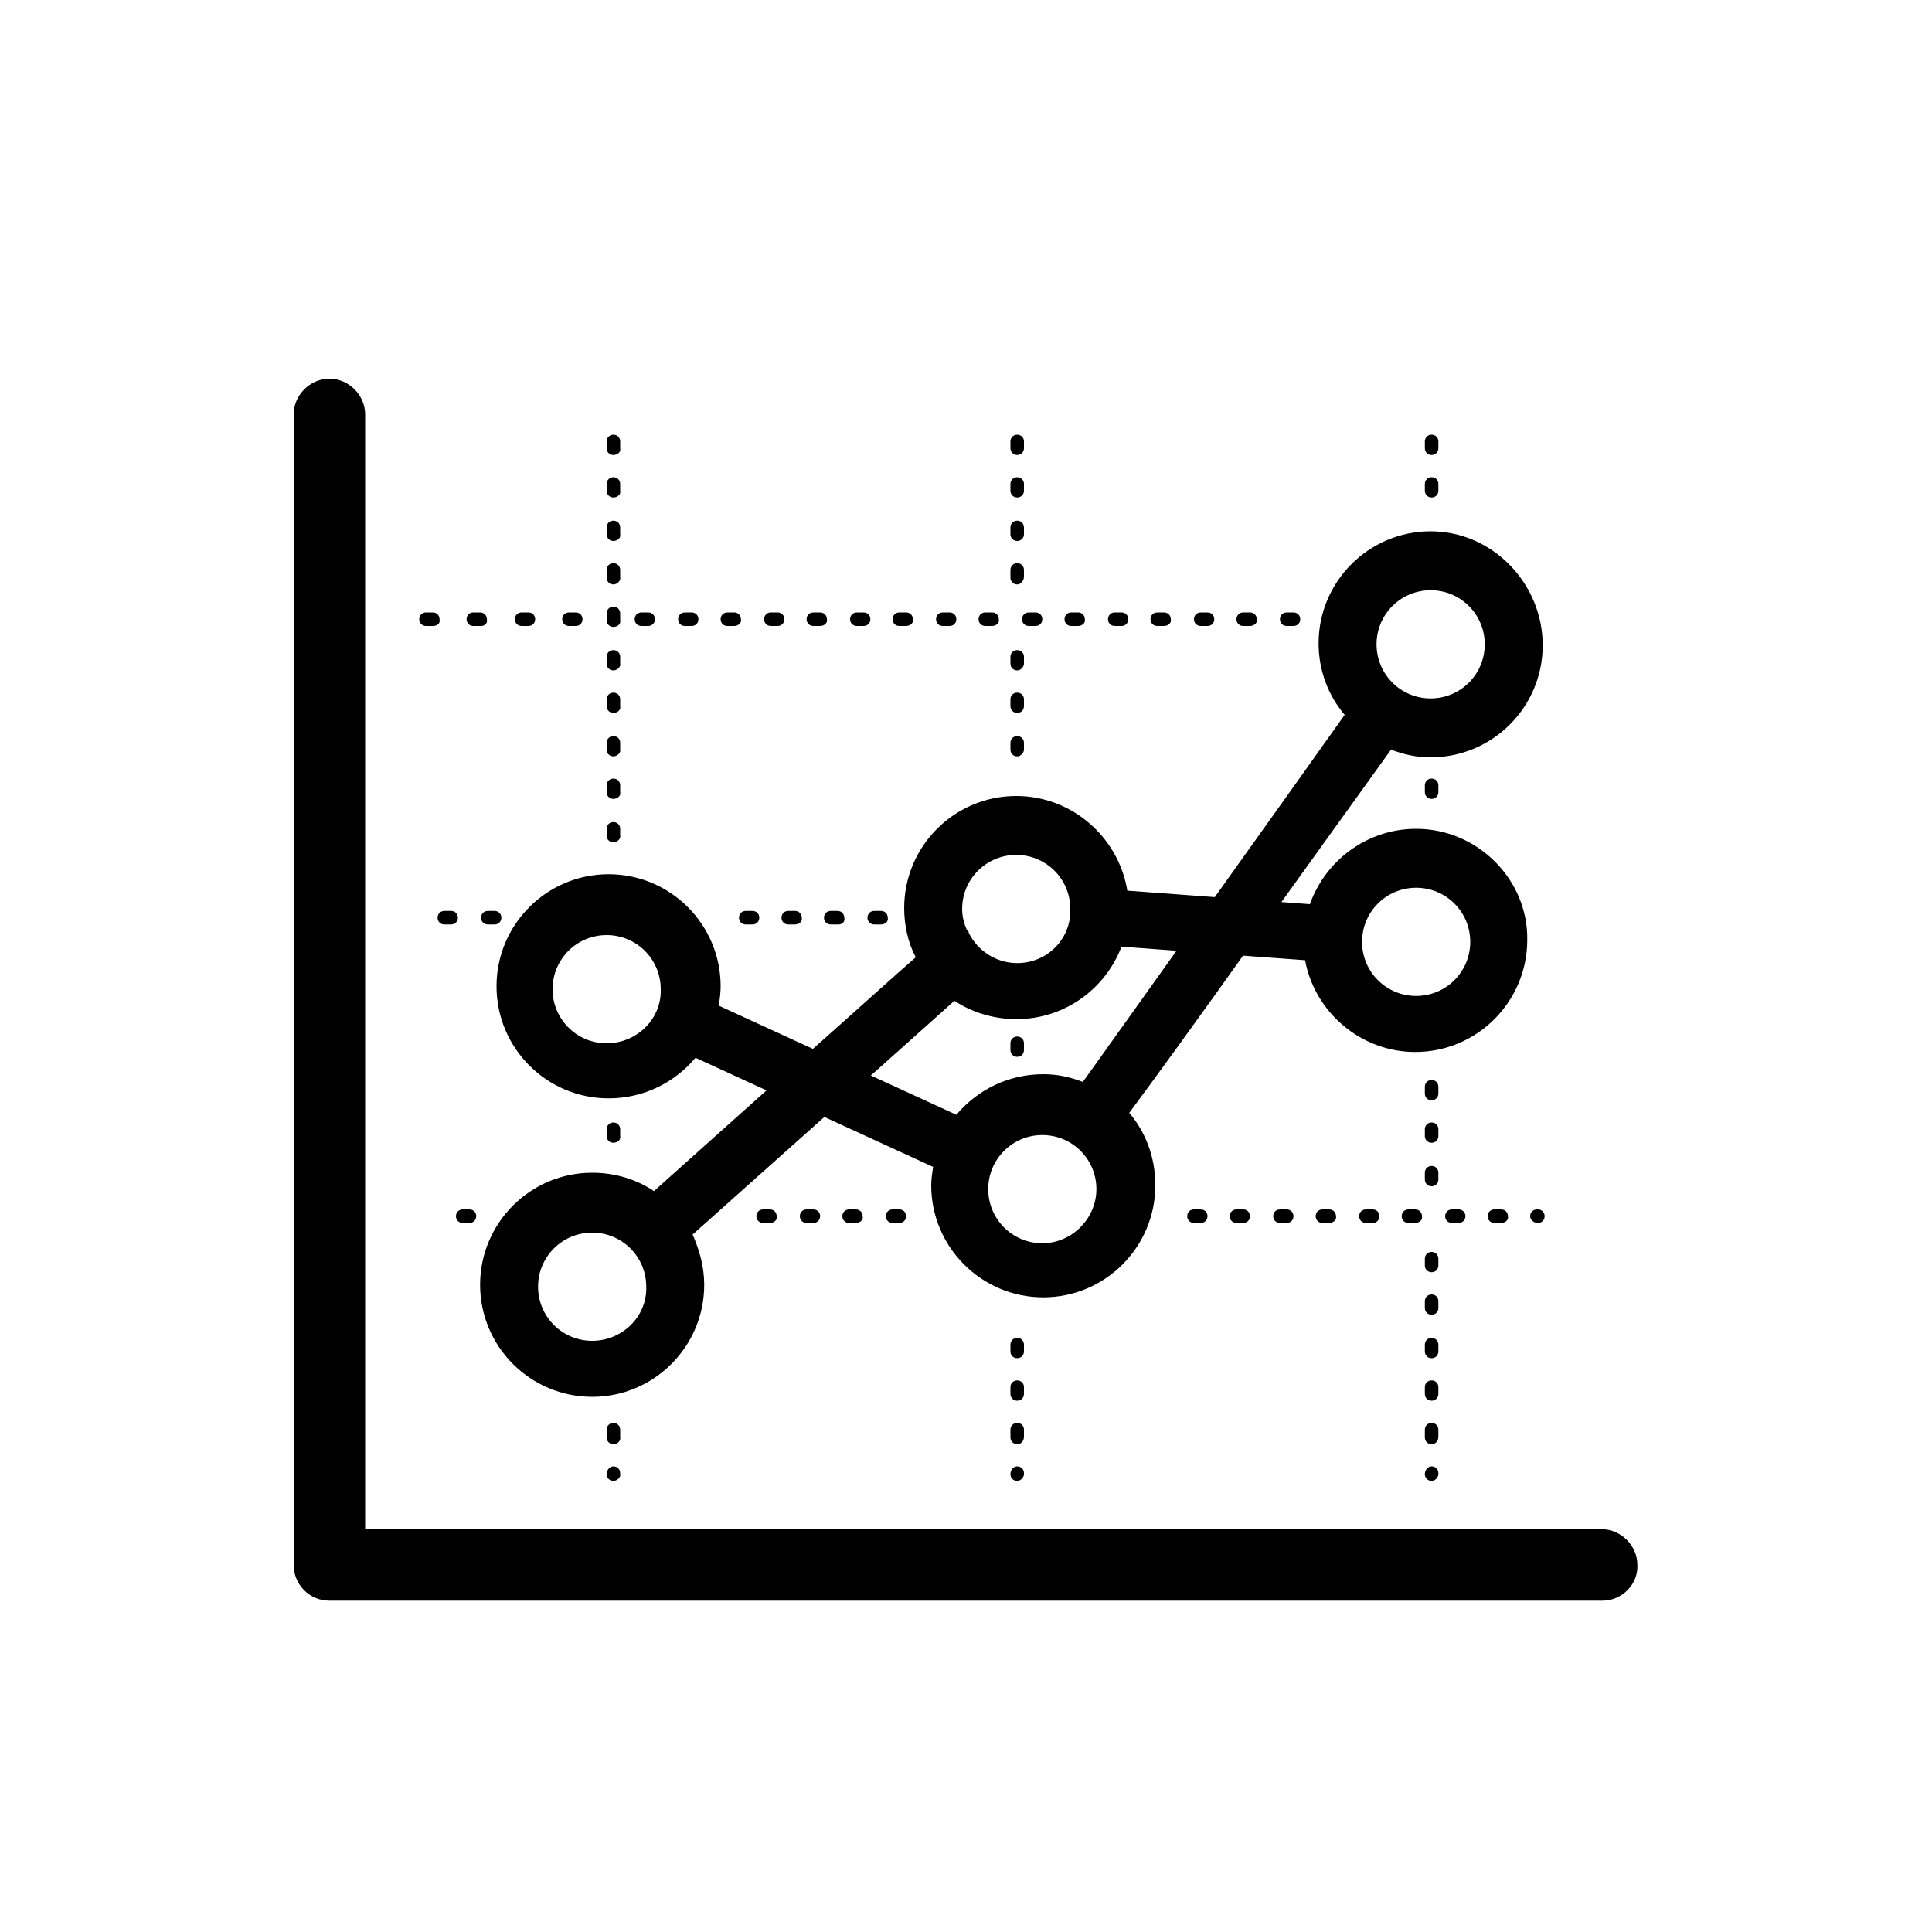 <?xml version="1.0" encoding="utf-8"?>
<!-- Generator: Adobe Illustrator 18.0.0, SVG Export Plug-In . SVG Version: 6.00 Build 0)  -->
<!DOCTYPE svg PUBLIC "-//W3C//DTD SVG 1.1//EN" "http://www.w3.org/Graphics/SVG/1.1/DTD/svg11.dtd">
<svg version="1.1" id="Layer_1" xmlns="http://www.w3.org/2000/svg" xmlns:xlink="http://www.w3.org/1999/xlink" x="0px" y="0px"
	 viewBox="0 0 200 200" enable-background="new 0 0 200 200" xml:space="preserve">
<path d="M133.9,64.8h-0.7c-0.4,0-0.7-0.3-0.7-0.7c0-0.4,0.3-0.7,0.7-0.7h0.7c0.4,0,0.7,0.3,0.7,0.7
	C134.6,64.5,134.3,64.8,133.9,64.8L133.9,64.8z"/>
<path d="M129.4,64.8h-0.7c-0.4,0-0.7-0.3-0.7-0.7c0-0.4,0.3-0.7,0.7-0.7h0.7c0.4,0,0.7,0.3,0.7,0.7
	C130.2,64.5,129.8,64.8,129.4,64.8L129.4,64.8z"/>
<path d="M125,64.8h-0.7c-0.4,0-0.7-0.3-0.7-0.7c0-0.4,0.3-0.7,0.7-0.7h0.7c0.4,0,0.7,0.3,0.7,0.7C125.7,64.5,125.4,64.8,125,64.8
	L125,64.8z"/>
<path d="M120.5,64.8h-0.7c-0.4,0-0.7-0.3-0.7-0.7c0-0.4,0.3-0.7,0.7-0.7h0.7c0.4,0,0.7,0.3,0.7,0.7
	C121.3,64.5,120.9,64.8,120.5,64.8L120.5,64.8z"/>
<path d="M116.1,64.8h-0.7c-0.4,0-0.7-0.3-0.7-0.7c0-0.4,0.3-0.7,0.7-0.7h0.7c0.4,0,0.7,0.3,0.7,0.7
	C116.8,64.5,116.5,64.8,116.1,64.8L116.1,64.8z"/>
<path d="M111.6,64.8h-0.7c-0.4,0-0.7-0.3-0.7-0.7c0-0.4,0.3-0.7,0.7-0.7h0.7c0.4,0,0.7,0.3,0.7,0.7C112.4,64.5,112,64.8,111.6,64.8
	L111.6,64.8z"/>
<path d="M107.2,64.8h-0.7c-0.4,0-0.7-0.3-0.7-0.7c0-0.4,0.3-0.7,0.7-0.7h0.7c0.4,0,0.7,0.3,0.7,0.7
	C107.9,64.5,107.6,64.8,107.2,64.8L107.2,64.8z"/>
<path d="M102.7,64.8H102c-0.4,0-0.7-0.3-0.7-0.7c0-0.4,0.3-0.7,0.7-0.7h0.7c0.4,0,0.7,0.3,0.7,0.7C103.5,64.5,103.1,64.8,102.7,64.8
	L102.7,64.8z"/>
<path d="M98.3,64.8h-0.7c-0.4,0-0.7-0.3-0.7-0.7c0-0.4,0.3-0.7,0.7-0.7h0.7c0.4,0,0.7,0.3,0.7,0.7C99,64.5,98.7,64.8,98.3,64.8
	L98.3,64.8z"/>
<path d="M93.8,64.8h-0.7c-0.4,0-0.7-0.3-0.7-0.7c0-0.4,0.3-0.7,0.7-0.7h0.7c0.4,0,0.7,0.3,0.7,0.7C94.6,64.5,94.2,64.8,93.8,64.8
	L93.8,64.8z"/>
<path d="M89.4,64.8h-0.7c-0.4,0-0.7-0.3-0.7-0.7c0-0.4,0.3-0.7,0.7-0.7h0.7c0.4,0,0.7,0.3,0.7,0.7C90.1,64.5,89.8,64.8,89.4,64.8
	L89.4,64.8z"/>
<path d="M84.9,64.8h-0.7c-0.4,0-0.7-0.3-0.7-0.7c0-0.4,0.3-0.7,0.7-0.7h0.7c0.4,0,0.7,0.3,0.7,0.7C85.7,64.5,85.3,64.8,84.9,64.8
	L84.9,64.8z"/>
<path d="M80.5,64.8h-0.7c-0.4,0-0.7-0.3-0.7-0.7c0-0.4,0.3-0.7,0.7-0.7h0.7c0.4,0,0.7,0.3,0.7,0.7C81.2,64.5,80.9,64.8,80.5,64.8
	L80.5,64.8z"/>
<path d="M76,64.8h-0.7c-0.4,0-0.7-0.3-0.7-0.7c0-0.4,0.3-0.7,0.7-0.7H76c0.4,0,0.7,0.3,0.7,0.7C76.8,64.5,76.4,64.8,76,64.8L76,64.8
	z"/>
<path d="M71.6,64.8h-0.7c-0.4,0-0.7-0.3-0.7-0.7c0-0.4,0.3-0.7,0.7-0.7h0.7c0.4,0,0.7,0.3,0.7,0.7C72.3,64.5,72,64.8,71.6,64.8
	L71.6,64.8z"/>
<path d="M67.1,64.8h-0.7c-0.4,0-0.7-0.3-0.7-0.7c0-0.4,0.3-0.7,0.7-0.7h0.7c0.4,0,0.7,0.3,0.7,0.7C67.8,64.5,67.5,64.8,67.1,64.8
	L67.1,64.8z"/>
<path d="M59.6,64.8h-0.7c-0.4,0-0.7-0.3-0.7-0.7c0-0.4,0.3-0.7,0.7-0.7h0.7c0.4,0,0.7,0.3,0.7,0.7C60.3,64.5,60,64.8,59.6,64.8
	L59.6,64.8z"/>
<path d="M54.7,64.8h-0.7c-0.4,0-0.7-0.3-0.7-0.7c0-0.4,0.3-0.7,0.7-0.7h0.7c0.4,0,0.7,0.3,0.7,0.7C55.4,64.5,55.1,64.8,54.7,64.8
	L54.7,64.8z"/>
<path d="M49.8,64.8H49c-0.4,0-0.7-0.3-0.7-0.7c0-0.4,0.3-0.7,0.7-0.7h0.7c0.4,0,0.7,0.3,0.7,0.7C50.5,64.5,50.2,64.8,49.8,64.8
	L49.8,64.8z"/>
<path d="M44.8,64.8h-0.7c-0.4,0-0.7-0.3-0.7-0.7c0-0.4,0.3-0.7,0.7-0.7h0.7c0.4,0,0.7,0.3,0.7,0.7C45.6,64.5,45.3,64.8,44.8,64.8
	L44.8,64.8z"/>
<g>
	<path d="M91.2,95.7h-0.7c-0.4,0-0.7-0.3-0.7-0.7c0-0.4,0.3-0.7,0.7-0.7h0.7c0.4,0,0.7,0.3,0.7,0.7C92,95.4,91.6,95.7,91.2,95.7
		L91.2,95.7z M86.8,95.7H86c-0.4,0-0.7-0.3-0.7-0.7c0-0.4,0.3-0.7,0.7-0.7h0.7c0.4,0,0.7,0.3,0.7,0.7C87.5,95.4,87.2,95.7,86.8,95.7
		L86.8,95.7z M82.3,95.7h-0.7c-0.4,0-0.7-0.3-0.7-0.7c0-0.4,0.3-0.7,0.7-0.7h0.7c0.4,0,0.7,0.3,0.7,0.7
		C83.1,95.4,82.7,95.7,82.3,95.7L82.3,95.7z M77.9,95.7h-0.7c-0.4,0-0.7-0.3-0.7-0.7c0-0.4,0.3-0.7,0.7-0.7h0.7
		c0.4,0,0.7,0.3,0.7,0.7C78.6,95.4,78.3,95.7,77.9,95.7L77.9,95.7z M51.2,95.7h-0.7c-0.4,0-0.7-0.3-0.7-0.7c0-0.4,0.3-0.7,0.7-0.7
		h0.7c0.4,0,0.7,0.3,0.7,0.7C51.9,95.4,51.6,95.7,51.2,95.7L51.2,95.7z M46.7,95.7H46c-0.4,0-0.7-0.3-0.7-0.7c0-0.4,0.3-0.7,0.7-0.7
		h0.7c0.4,0,0.7,0.3,0.7,0.7C47.4,95.4,47.1,95.7,46.7,95.7L46.7,95.7z"/>
</g>
<path d="M159.2,126.6c-0.4,0-0.8-0.3-0.8-0.7c0-0.4,0.3-0.7,0.7-0.7h0.1c0.4,0,0.7,0.3,0.7,0.7C159.9,126.3,159.6,126.6,159.2,126.6
	L159.2,126.6z"/>
<path d="M155.4,126.6h-0.7c-0.4,0-0.7-0.3-0.7-0.7c0-0.4,0.3-0.7,0.7-0.7h0.7c0.4,0,0.7,0.3,0.7,0.7
	C156.2,126.3,155.8,126.6,155.4,126.6L155.4,126.6z"/>
<path d="M151,126.6h-0.7c-0.4,0-0.7-0.3-0.7-0.7c0-0.4,0.3-0.7,0.7-0.7h0.7c0.4,0,0.7,0.3,0.7,0.7
	C151.7,126.3,151.4,126.6,151,126.6L151,126.6z"/>
<path d="M146.5,126.6h-0.7c-0.4,0-0.7-0.3-0.7-0.7c0-0.4,0.3-0.7,0.7-0.7h0.7c0.4,0,0.7,0.3,0.7,0.7
	C147.3,126.3,146.9,126.6,146.5,126.6L146.5,126.6z"/>
<path d="M142.1,126.6h-0.7c-0.4,0-0.7-0.3-0.7-0.7c0-0.4,0.3-0.7,0.7-0.7h0.7c0.4,0,0.7,0.3,0.7,0.7
	C142.8,126.3,142.5,126.6,142.1,126.6L142.1,126.6z"/>
<path d="M137.6,126.6h-0.7c-0.4,0-0.7-0.3-0.7-0.7c0-0.4,0.3-0.7,0.7-0.7h0.7c0.4,0,0.7,0.3,0.7,0.7
	C138.4,126.3,138,126.6,137.6,126.6L137.6,126.6z"/>
<path d="M133.2,126.6h-0.7c-0.4,0-0.7-0.3-0.7-0.7c0-0.4,0.3-0.7,0.7-0.7h0.7c0.4,0,0.7,0.3,0.7,0.7
	C133.9,126.3,133.6,126.6,133.2,126.6L133.2,126.6z"/>
<path d="M128.7,126.6H128c-0.4,0-0.7-0.3-0.7-0.7c0-0.4,0.3-0.7,0.7-0.7h0.7c0.4,0,0.7,0.3,0.7,0.7
	C129.4,126.3,129.1,126.6,128.7,126.6L128.7,126.6z"/>
<path d="M124.3,126.6h-0.7c-0.4,0-0.7-0.3-0.7-0.7c0-0.4,0.3-0.7,0.7-0.7h0.7c0.4,0,0.7,0.3,0.7,0.7
	C125,126.3,124.7,126.6,124.3,126.6L124.3,126.6z"/>
<path d="M93.1,126.6h-0.7c-0.4,0-0.7-0.3-0.7-0.7c0-0.4,0.3-0.7,0.7-0.7h0.7c0.4,0,0.7,0.3,0.7,0.7
	C93.8,126.3,93.5,126.6,93.1,126.6L93.1,126.6z"/>
<path d="M88.6,126.6h-0.7c-0.4,0-0.7-0.3-0.7-0.7c0-0.4,0.3-0.7,0.7-0.7h0.7c0.4,0,0.7,0.3,0.7,0.7C89.4,126.3,89,126.6,88.6,126.6
	L88.6,126.6z"/>
<path d="M84.2,126.6h-0.7c-0.4,0-0.7-0.3-0.7-0.7c0-0.4,0.3-0.7,0.7-0.7h0.7c0.4,0,0.7,0.3,0.7,0.7
	C84.9,126.3,84.6,126.6,84.2,126.6L84.2,126.6z"/>
<path d="M79.7,126.6H79c-0.4,0-0.7-0.3-0.7-0.7c0-0.4,0.3-0.7,0.7-0.7h0.7c0.4,0,0.7,0.3,0.7,0.7C80.5,126.3,80.1,126.6,79.7,126.6
	L79.7,126.6z"/>
<path d="M48.6,126.6h-0.7c-0.4,0-0.7-0.3-0.7-0.7c0-0.4,0.3-0.7,0.7-0.7h0.7c0.4,0,0.7,0.3,0.7,0.7C49.3,126.3,49,126.6,48.6,126.6
	L48.6,126.6z"/>
<path d="M63.5,153.3c-0.4,0-0.7-0.3-0.7-0.7c0-0.4,0.3-0.8,0.7-0.8c0.4,0,0.7,0.3,0.7,0.7v0.1C64.3,152.9,63.9,153.3,63.5,153.3
	L63.5,153.3z"/>
<path d="M63.5,149.5c-0.4,0-0.7-0.3-0.7-0.7V148c0-0.4,0.3-0.7,0.7-0.7c0.4,0,0.7,0.3,0.7,0.7v0.7C64.3,149.2,63.9,149.5,63.5,149.5
	L63.5,149.5z"/>
<path d="M63.5,118.3c-0.4,0-0.7-0.3-0.7-0.7v-0.7c0-0.4,0.3-0.7,0.7-0.7c0.4,0,0.7,0.3,0.7,0.7v0.7C64.3,118,63.9,118.3,63.5,118.3
	L63.5,118.3z"/>
<path d="M63.5,87.2c-0.4,0-0.7-0.3-0.7-0.7v-0.7c0-0.4,0.3-0.7,0.7-0.7c0.4,0,0.7,0.3,0.7,0.7v0.7C64.3,86.8,63.9,87.2,63.5,87.2
	L63.5,87.2z"/>
<path d="M63.5,82.7c-0.4,0-0.7-0.3-0.7-0.7v-0.7c0-0.4,0.3-0.7,0.7-0.7c0.4,0,0.7,0.3,0.7,0.7V82C64.3,82.4,63.9,82.7,63.5,82.7
	L63.5,82.7z"/>
<path d="M63.5,78.3c-0.4,0-0.7-0.3-0.7-0.7v-0.7c0-0.4,0.3-0.7,0.7-0.7c0.4,0,0.7,0.3,0.7,0.7v0.7C64.3,77.9,63.9,78.3,63.5,78.3
	L63.5,78.3z"/>
<path d="M63.5,73.8c-0.4,0-0.7-0.3-0.7-0.7v-0.7c0-0.4,0.3-0.7,0.7-0.7c0.4,0,0.7,0.3,0.7,0.7v0.7C64.3,73.5,63.9,73.8,63.5,73.8
	L63.5,73.8z"/>
<path d="M63.5,69.4c-0.4,0-0.7-0.3-0.7-0.7v-0.7c0-0.4,0.3-0.7,0.7-0.7c0.4,0,0.7,0.3,0.7,0.7v0.7C64.3,69,63.9,69.4,63.5,69.4
	L63.5,69.4z"/>
<path d="M63.5,64.9c-0.4,0-0.7-0.3-0.7-0.7v-0.7c0-0.4,0.3-0.7,0.7-0.7c0.4,0,0.7,0.3,0.7,0.7v0.7C64.3,64.6,63.9,64.9,63.5,64.9
	L63.5,64.9z"/>
<path d="M63.5,60.5c-0.4,0-0.7-0.3-0.7-0.7V59c0-0.4,0.3-0.7,0.7-0.7c0.4,0,0.7,0.3,0.7,0.7v0.7C64.3,60.1,63.9,60.5,63.5,60.5
	L63.5,60.5z"/>
<path d="M63.5,56c-0.4,0-0.7-0.3-0.7-0.7v-0.7c0-0.4,0.3-0.7,0.7-0.7c0.4,0,0.7,0.3,0.7,0.7v0.7C64.3,55.7,63.9,56,63.5,56L63.5,56z
	"/>
<path d="M63.5,51.5c-0.4,0-0.7-0.3-0.7-0.7v-0.7c0-0.4,0.3-0.7,0.7-0.7c0.4,0,0.7,0.3,0.7,0.7v0.7C64.3,51.2,63.9,51.5,63.5,51.5
	L63.5,51.5z"/>
<path d="M63.5,47.1c-0.4,0-0.7-0.3-0.7-0.7v-0.7c0-0.4,0.3-0.7,0.7-0.7c0.4,0,0.7,0.3,0.7,0.7v0.7C64.3,46.8,63.9,47.1,63.5,47.1
	L63.5,47.1z"/>
<path d="M105.3,153.3c-0.4,0-0.7-0.3-0.7-0.7c0-0.4,0.3-0.8,0.7-0.8c0.4,0,0.7,0.3,0.7,0.7v0.1C106,152.9,105.7,153.3,105.3,153.3
	L105.3,153.3z"/>
<path d="M105.3,149.5c-0.4,0-0.7-0.3-0.7-0.7V148c0-0.4,0.3-0.7,0.7-0.7c0.4,0,0.7,0.3,0.7,0.7v0.7
	C106,149.2,105.7,149.5,105.3,149.5L105.3,149.5z"/>
<path d="M105.3,145c-0.4,0-0.7-0.3-0.7-0.7v-0.7c0-0.4,0.3-0.7,0.7-0.7c0.4,0,0.7,0.3,0.7,0.7v0.7C106,144.7,105.7,145,105.3,145
	L105.3,145z"/>
<path d="M105.3,140.6c-0.4,0-0.7-0.3-0.7-0.7v-0.7c0-0.4,0.3-0.7,0.7-0.7c0.4,0,0.7,0.3,0.7,0.7v0.7
	C106,140.3,105.7,140.6,105.3,140.6L105.3,140.6z"/>
<path d="M105.3,109.4c-0.4,0-0.7-0.3-0.7-0.7v-0.7c0-0.4,0.3-0.7,0.7-0.7c0.4,0,0.7,0.3,0.7,0.7v0.7
	C106,109.1,105.7,109.4,105.3,109.4L105.3,109.4z"/>
<path d="M105.3,78.3c-0.4,0-0.7-0.3-0.7-0.7v-0.7c0-0.4,0.3-0.7,0.7-0.7c0.4,0,0.7,0.3,0.7,0.7v0.7C106,77.9,105.7,78.3,105.3,78.3
	L105.3,78.3z"/>
<path d="M105.3,73.8c-0.4,0-0.7-0.3-0.7-0.7v-0.7c0-0.4,0.3-0.7,0.7-0.7c0.4,0,0.7,0.3,0.7,0.7v0.7C106,73.5,105.7,73.8,105.3,73.8
	L105.3,73.8z"/>
<path d="M105.3,69.4c-0.4,0-0.7-0.3-0.7-0.7v-0.7c0-0.4,0.3-0.7,0.7-0.7c0.4,0,0.7,0.3,0.7,0.7v0.7C106,69,105.7,69.4,105.3,69.4
	L105.3,69.4z"/>
<path d="M105.3,60.5c-0.4,0-0.7-0.3-0.7-0.7V59c0-0.4,0.3-0.7,0.7-0.7c0.4,0,0.7,0.3,0.7,0.7v0.7C106,60.1,105.7,60.5,105.3,60.5
	L105.3,60.5z"/>
<path d="M105.3,56c-0.4,0-0.7-0.3-0.7-0.7v-0.7c0-0.4,0.3-0.7,0.7-0.7c0.4,0,0.7,0.3,0.7,0.7v0.7C106,55.7,105.7,56,105.3,56
	L105.3,56z"/>
<path d="M105.3,51.5c-0.4,0-0.7-0.3-0.7-0.7v-0.7c0-0.4,0.3-0.7,0.7-0.7c0.4,0,0.7,0.3,0.7,0.7v0.7C106,51.2,105.7,51.5,105.3,51.5
	L105.3,51.5z"/>
<path d="M105.3,47.1c-0.4,0-0.7-0.3-0.7-0.7v-0.7c0-0.4,0.3-0.7,0.7-0.7c0.4,0,0.7,0.3,0.7,0.7v0.7C106,46.8,105.7,47.1,105.3,47.1
	L105.3,47.1z"/>
<path d="M148.2,153.3c-0.4,0-0.7-0.3-0.7-0.7c0-0.4,0.3-0.8,0.7-0.8c0.4,0,0.7,0.3,0.7,0.7v0.1C148.9,152.9,148.6,153.3,148.2,153.3
	L148.2,153.3z"/>
<path d="M148.2,149.5c-0.4,0-0.7-0.3-0.7-0.7V148c0-0.4,0.3-0.7,0.7-0.7c0.4,0,0.7,0.3,0.7,0.7v0.7
	C148.9,149.2,148.6,149.5,148.2,149.5L148.2,149.5z"/>
<path d="M148.2,145c-0.4,0-0.7-0.3-0.7-0.7v-0.7c0-0.4,0.3-0.7,0.7-0.7c0.4,0,0.7,0.3,0.7,0.7v0.7C148.9,144.7,148.6,145,148.2,145
	L148.2,145z"/>
<path d="M148.2,140.6c-0.4,0-0.7-0.3-0.7-0.7v-0.7c0-0.4,0.3-0.7,0.7-0.7c0.4,0,0.7,0.3,0.7,0.7v0.7
	C148.9,140.3,148.6,140.6,148.2,140.6L148.2,140.6z"/>
<path d="M148.2,136.1c-0.4,0-0.7-0.3-0.7-0.7v-0.7c0-0.4,0.3-0.7,0.7-0.7c0.4,0,0.7,0.3,0.7,0.7v0.7
	C148.9,135.8,148.6,136.1,148.2,136.1L148.2,136.1z"/>
<path d="M148.2,131.7c-0.4,0-0.7-0.3-0.7-0.7v-0.7c0-0.4,0.3-0.7,0.7-0.7c0.4,0,0.7,0.3,0.7,0.7v0.7
	C148.9,131.4,148.6,131.7,148.2,131.7L148.2,131.7z"/>
<path d="M148.2,122.8c-0.4,0-0.7-0.3-0.7-0.7v-0.7c0-0.4,0.3-0.7,0.7-0.7c0.4,0,0.7,0.3,0.7,0.7v0.7
	C148.9,122.5,148.6,122.8,148.2,122.8L148.2,122.8z"/>
<path d="M148.2,118.3c-0.4,0-0.7-0.3-0.7-0.7v-0.7c0-0.4,0.3-0.7,0.7-0.7c0.4,0,0.7,0.3,0.7,0.7v0.7
	C148.9,118,148.6,118.3,148.2,118.3L148.2,118.3z"/>
<path d="M148.2,113.9c-0.4,0-0.7-0.3-0.7-0.7v-0.7c0-0.4,0.3-0.7,0.7-0.7c0.4,0,0.7,0.3,0.7,0.7v0.7
	C148.9,113.6,148.6,113.9,148.2,113.9L148.2,113.9z"/>
<path d="M148.2,82.7c-0.4,0-0.7-0.3-0.7-0.7v-0.7c0-0.4,0.3-0.7,0.7-0.7c0.4,0,0.7,0.3,0.7,0.7V82C148.9,82.4,148.6,82.7,148.2,82.7
	L148.2,82.7z"/>
<path d="M148.2,51.5c-0.4,0-0.7-0.3-0.7-0.7v-0.7c0-0.4,0.3-0.7,0.7-0.7c0.4,0,0.7,0.3,0.7,0.7v0.7
	C148.9,51.2,148.6,51.5,148.2,51.5L148.2,51.5z"/>
<path d="M148.2,47.1c-0.4,0-0.7-0.3-0.7-0.7v-0.7c0-0.4,0.3-0.7,0.7-0.7c0.4,0,0.7,0.3,0.7,0.7v0.7
	C148.9,46.8,148.6,47.1,148.2,47.1L148.2,47.1z"/>
<path d="M148.1,55c-6.4,0-11.6,5.2-11.6,11.6c0,2.8,1,5.4,2.7,7.4c-5.6,7.9-21.9,30.7-27.1,38c-1.3-0.5-2.6-0.8-4.1-0.8
	c-3.6,0-6.8,1.6-9,4.2l-24.6-11.3c0.1-0.6,0.2-1.3,0.2-2c0-6.4-5.2-11.6-11.6-11.6c-6.4,0-11.6,5.2-11.6,11.6
	c0,6.4,5.2,11.6,11.6,11.6c3.6,0,6.8-1.6,9-4.2l24.6,11.3c-0.1,0.6-0.2,1.3-0.2,1.9c0,6.4,5.2,11.6,11.6,11.6s11.6-5.2,11.6-11.6
	c0-2.9-1-5.5-2.7-7.5c2.3-3.1,6.4-8.7,13.8-19.1L144,77.6c1.3,0.5,2.6,0.8,4.1,0.8c6.4,0,11.6-5.2,11.6-11.6S154.5,55,148.1,55z
	 M62.8,108c-3.1,0-5.6-2.5-5.6-5.6s2.5-5.6,5.6-5.6c3.1,0,5.6,2.5,5.6,5.6C68.5,105.5,65.9,108,62.8,108z M107.9,128.7
	c-3.1,0-5.6-2.5-5.6-5.6c0-3.1,2.5-5.6,5.6-5.6s5.6,2.5,5.6,5.6C113.5,126.1,111,128.7,107.9,128.7z M148.1,72.3
	c-3.1,0-5.6-2.5-5.6-5.6c0-3.1,2.5-5.6,5.6-5.6c3.1,0,5.6,2.5,5.6,5.6C153.7,69.8,151.2,72.3,148.1,72.3z"/>
<path d="M146.6,85.8c-5.1,0-9.4,3.3-11,7.8l-18.9-1.4c-0.9-5.5-5.7-9.8-11.5-9.8c-6.4,0-11.6,5.2-11.6,11.6c0,1.8,0.4,3.6,1.2,5.1
	c-2.2,1.9-5.6,5-10.9,9.7l-16.2,14.5c-1.8-1.2-4-1.9-6.4-1.9c-6.4,0-11.6,5.2-11.6,11.6c0,6.4,5.2,11.6,11.6,11.6
	c6.4,0,11.6-5.2,11.6-11.6c0-1.9-0.5-3.6-1.2-5.2c6.7-6,21.2-18.9,27.1-24.2c1.8,1.2,4.1,1.9,6.4,1.9c5,0,9.2-3.1,10.9-7.5l19,1.4
	c1,5.4,5.8,9.5,11.4,9.5c6.4,0,11.6-5.2,11.6-11.6C158.2,91.1,153,85.8,146.6,85.8z M61.3,138.8c-3.1,0-5.6-2.5-5.6-5.6
	c0-3.1,2.5-5.6,5.6-5.6s5.6,2.5,5.6,5.6C67,136.3,64.4,138.8,61.3,138.8z M105.3,99.7c-2.2,0-4.1-1.3-5-3.1l-0.1-0.4l-0.1,0.1
	c-0.3-0.7-0.5-1.4-0.5-2.2c0-3.1,2.5-5.6,5.6-5.6c3.1,0,5.6,2.5,5.6,5.6C110.9,97.2,108.4,99.7,105.3,99.7z M146.6,103.1
	c-3.1,0-5.6-2.5-5.6-5.6c0-3.1,2.5-5.6,5.6-5.6c3.1,0,5.6,2.5,5.6,5.6C152.2,100.6,149.7,103.1,146.6,103.1z"/>
<path d="M165.9,165.7H34.1c-2.1,0-3.7-1.7-3.7-3.7V42.9c0-2,1.7-3.7,3.7-3.7c2,0,3.7,1.7,3.7,3.7v115.4h128c2,0,3.7,1.7,3.7,3.7
	C169.6,164,167.9,165.7,165.9,165.7L165.9,165.7z"/>
</svg>
